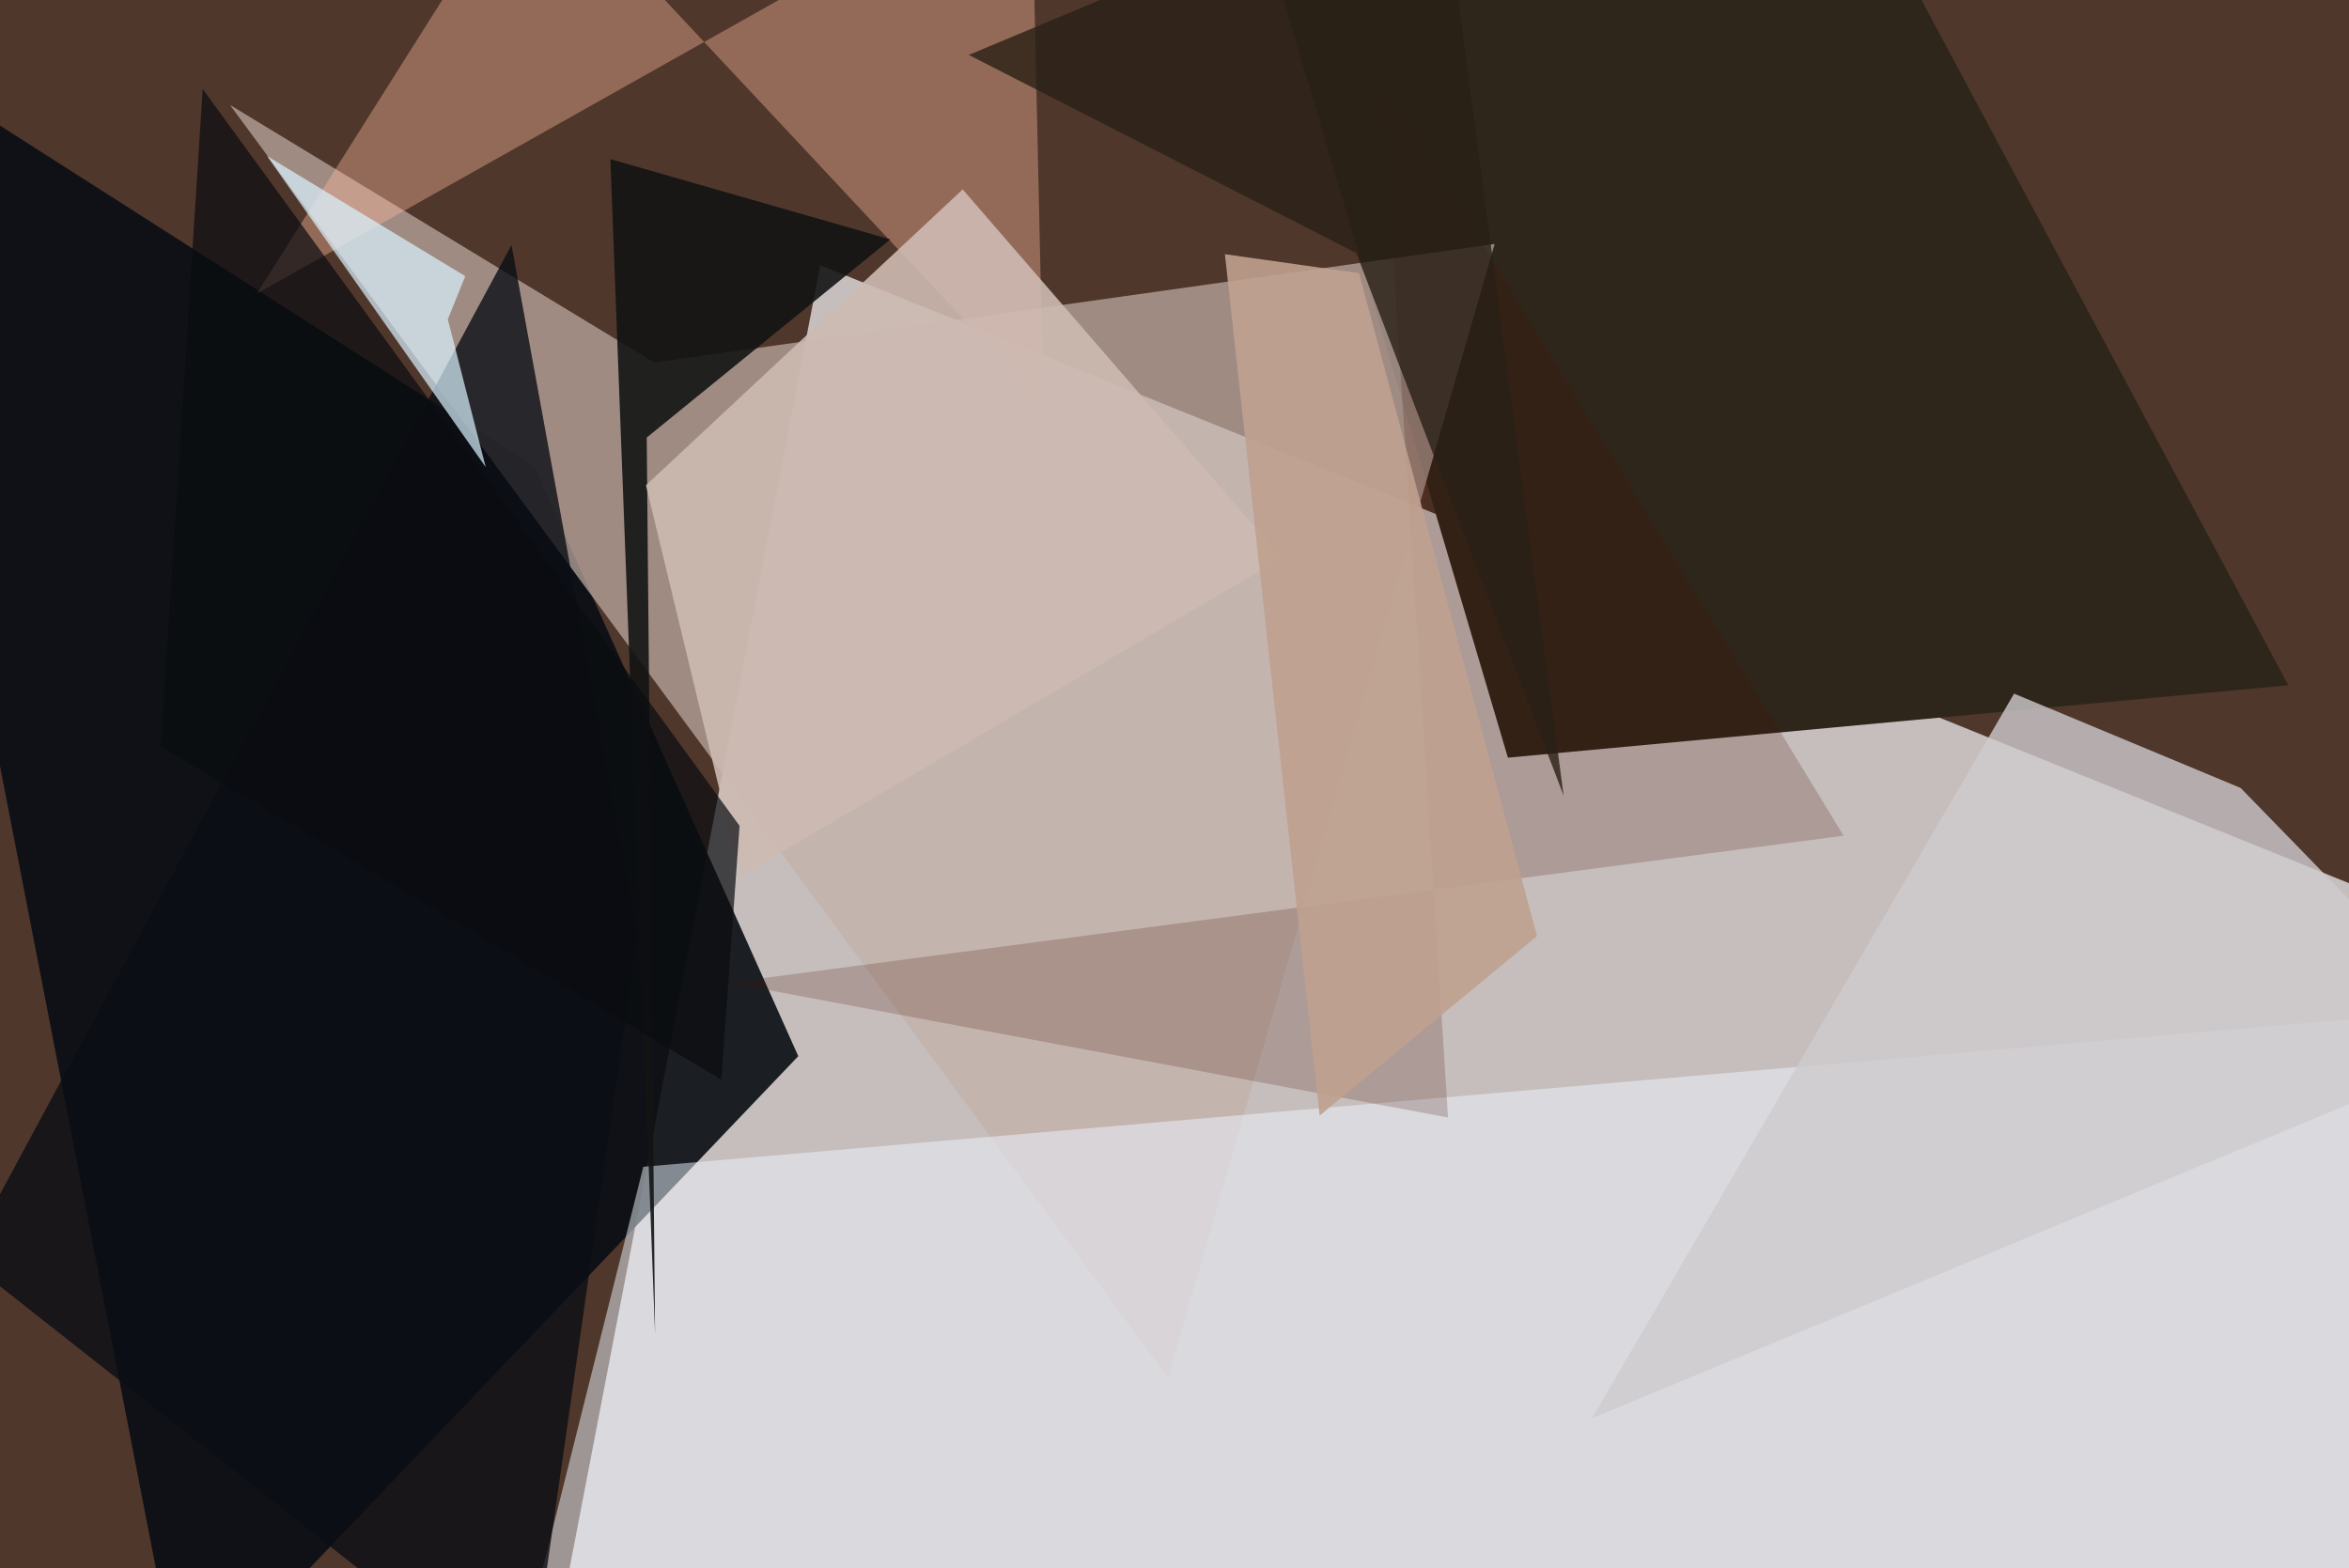 <svg xmlns="http://www.w3.org/2000/svg" viewBox="0 0 620 414"><defs/><filter id="prefix__a"><feGaussianBlur stdDeviation="30"/></filter><rect width="100%" height="100%" fill="#4f372b"/><g filter="url(#prefix__a)"><path fill="#f8f8fb" fill-opacity=".7" d="M657.5 449.3v-201L216.5 70l-66.8 347.3z"/><path fill="#090e15" fill-opacity=".9" d="M48 449.3L-37.5 9.2l178.5 114 69.7 155.6z"/><path fill="#2f261b" d="M398 200L336.5-7.8l150.7-29.5L604 180.9z"/><path fill="#c2b0a8" fill-opacity=".7" d="M394.5 64.4L172.7 95.7l-112-68 247.6 336z"/><path fill="#fbb69b" fill-opacity=".4" d="M67.8 77.5l204.4-115 3.2 144.3-135-144.3z"/><path fill="#eef7ff" fill-opacity=".5" d="M169.8 308L139 431l506.7 18.4 11.8-183.6z"/><path fill="#491300" fill-opacity=".2" d="M364.7 20.6l121.9 200-294.3 38.8L382.2 295z"/><path fill="#cecacd" fill-opacity=".8" d="M591.4 208l66.1 67.9-237.3 98.5 111.4-191.3z"/><path fill="#131415" fill-opacity=".9" d="M170.7 115.5L235 63.2 161.1 42l11.8 310.2z"/><path fill="#0b0e15" fill-opacity=".8" d="M139.3 449.3l29-202.5L135 64.7-9.2 332.3z"/><path fill="#cdbbb2" fill-opacity=".9" d="M170.5 128.1L254.1 50l84.2 97.3-142.9 84z"/><path fill="#dbf2ff" fill-opacity=".7" d="M122.8 72.9l-4.6 11.4 10 39-57.7-82.1z"/><path fill="#2a2016" fill-opacity=".8" d="M380-37.5l-124.3 52L358 66.8 412.7 210z"/><path fill="#c0a18f" fill-opacity=".9" d="M348.3 294.5l-25-227.4 35.4 5 47 175z"/><path fill="#0a0c10" fill-opacity=".7" d="M42.4 197.1L53.5 23.5 195.2 218l-4.8 67z"/></g></svg>